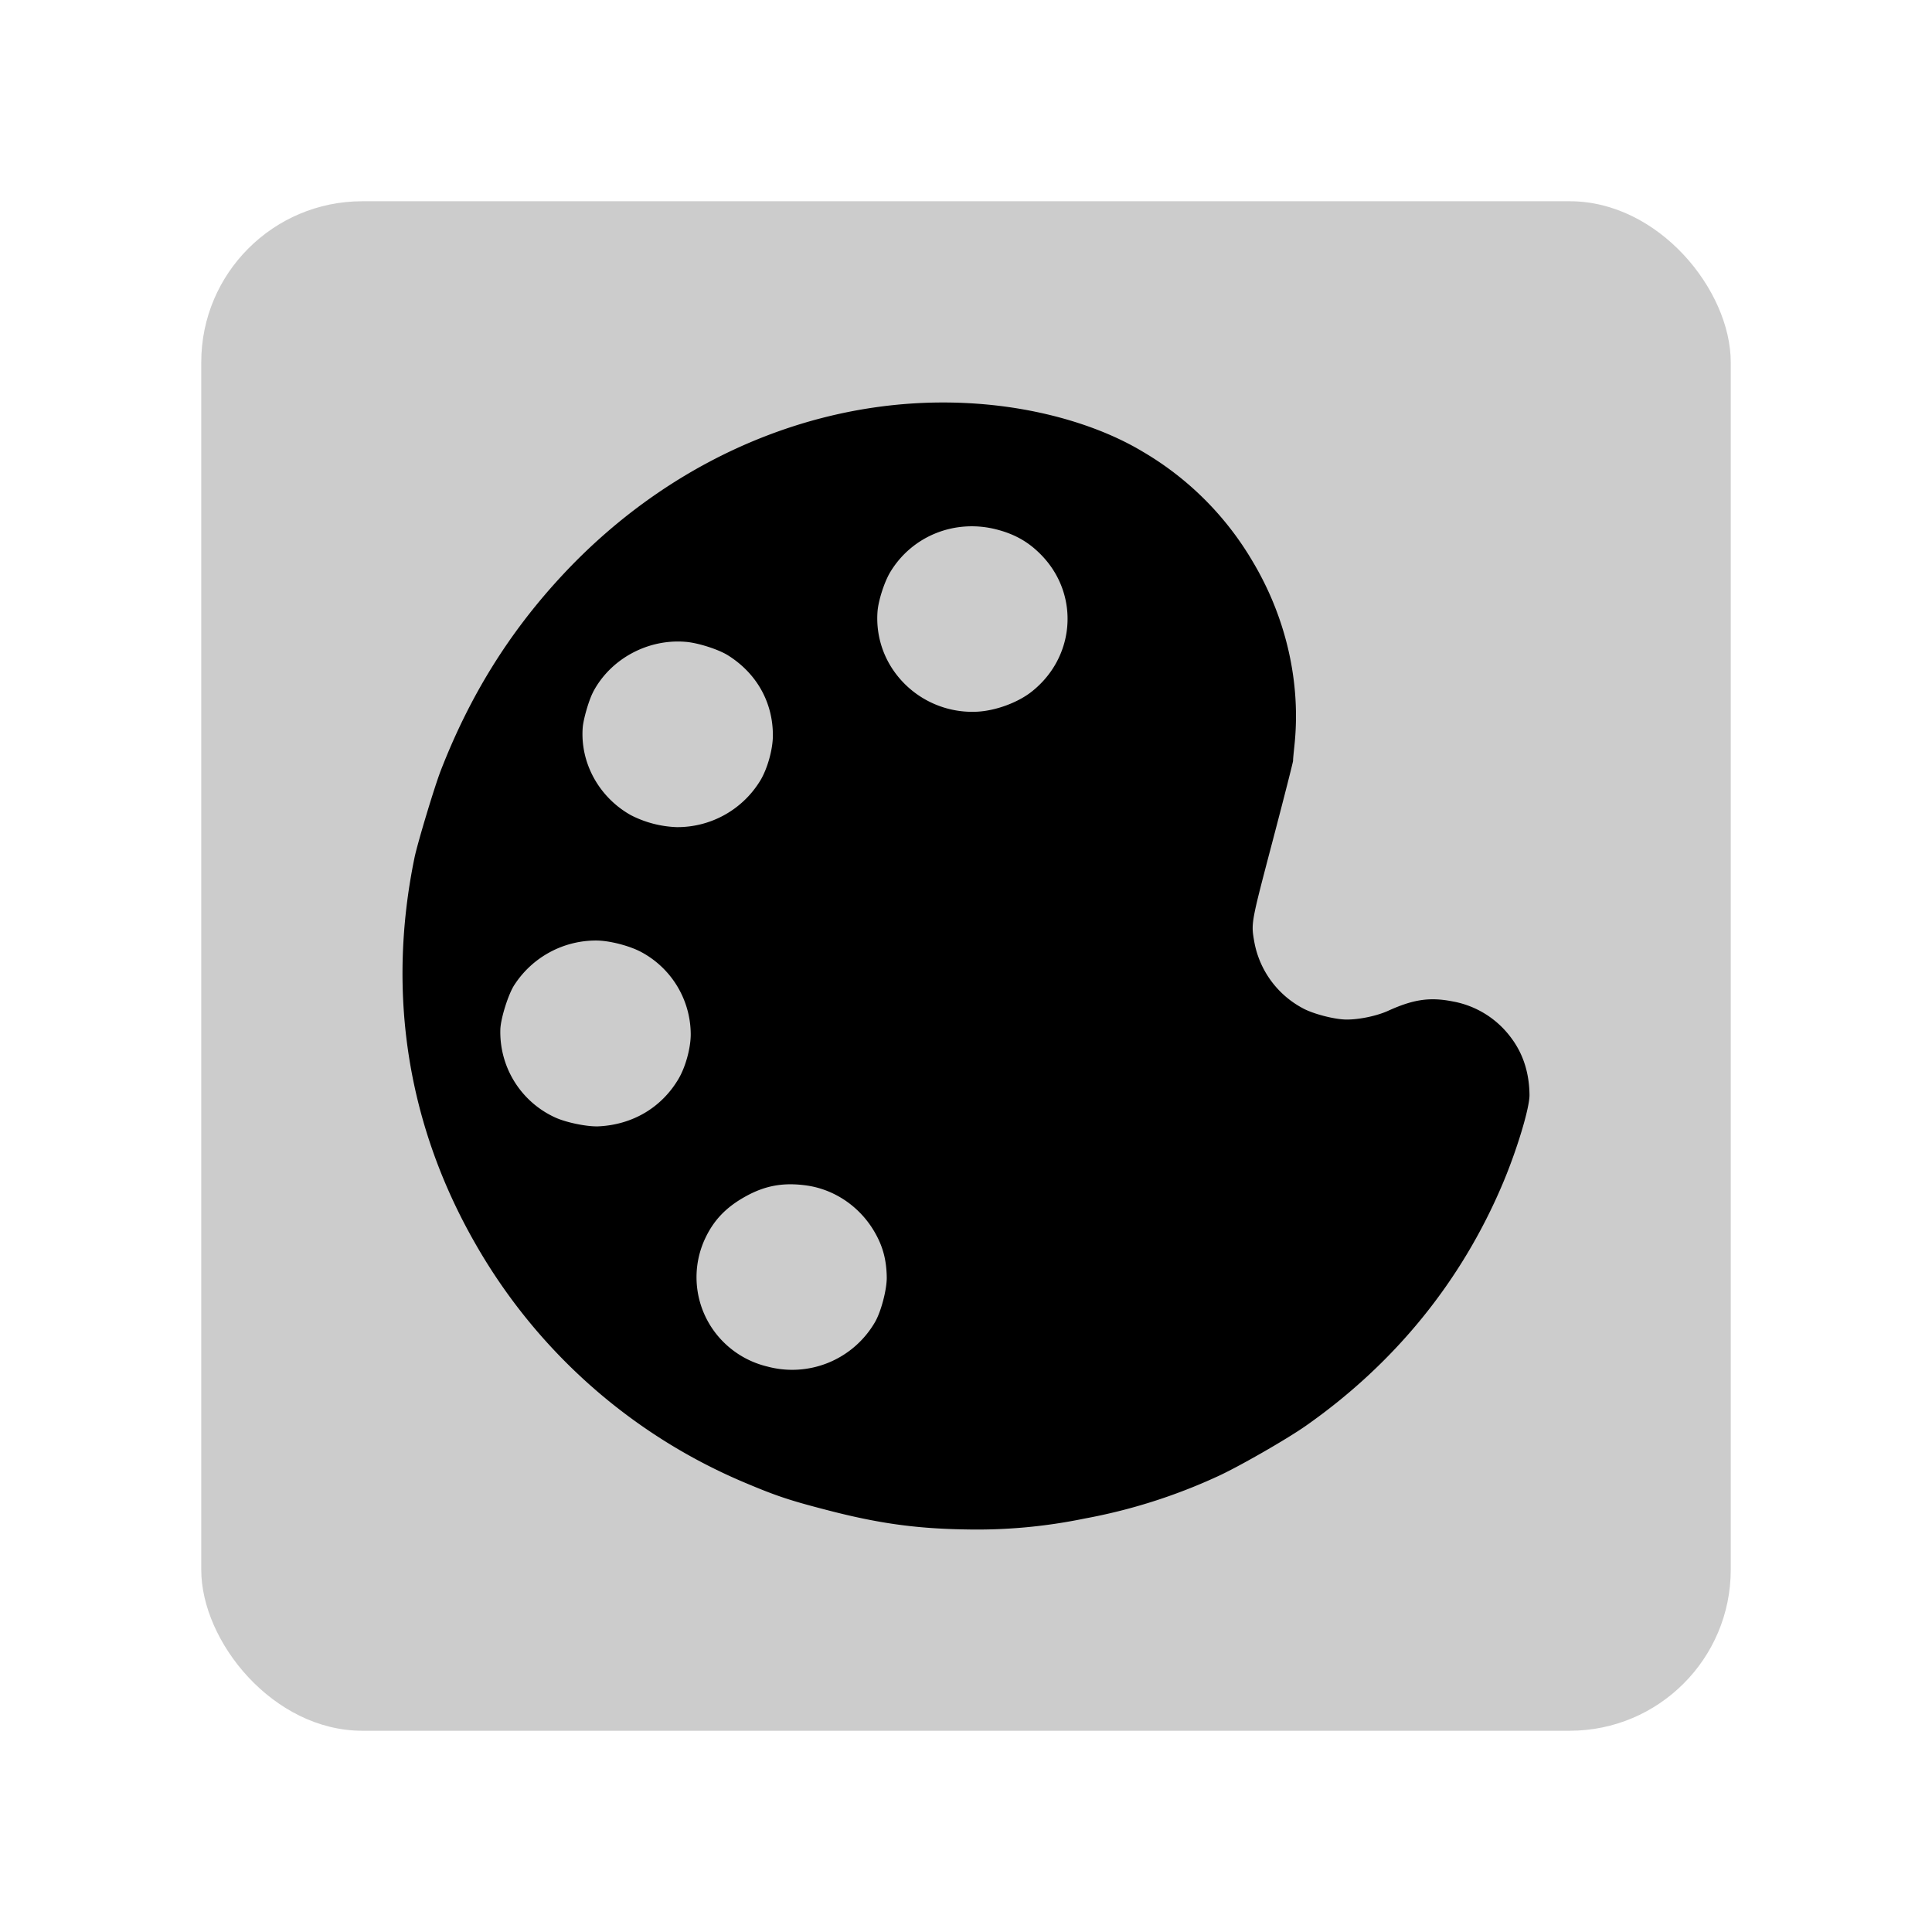 <svg xmlns="http://www.w3.org/2000/svg" width="48" height="48" fill="none" viewBox="0 0 48 48">
  <rect width="38" height="38" x="5" y="5" fill="#000" opacity=".2" rx="4"/>
  <path fill="#000" d="M10.298 21.31c-.695 3.379-.17 6.673 1.533 9.625a13.929 13.929 0 006.752 5.934c.716.301 1.062.415 1.96.647 1.266.33 2.2.461 3.435.482a13.225 13.225 0 002.968-.27 13.883 13.883 0 003.288-1.04c.499-.223 1.727-.926 2.209-1.264 2.205-1.547 3.864-3.587 4.889-6.011.356-.84.671-1.886.668-2.21-.006-.545-.157-1.02-.453-1.414a2.312 2.312 0 00-1.45-.908c-.573-.114-.982-.053-1.611.233-.28.127-.723.22-1.04.216-.293-.002-.833-.143-1.085-.284a2.342 2.342 0 01-1.2-1.655c-.08-.466-.083-.443.465-2.528.273-1.037.497-1.92.5-1.96-.002-.043.016-.205.032-.365.17-1.557-.199-3.19-1.04-4.595a7.647 7.647 0 00-2.723-2.719c-.946-.57-2.213-.976-3.561-1.14-3.957-.478-7.995 1.096-10.909 4.257-1.291 1.4-2.253 2.95-2.971 4.795-.156.398-.578 1.802-.656 2.173zm2.483 3.158a2.417 2.417 0 012.042-1.101c.333.003.841.136 1.134.3a2.328 2.328 0 011.204 2.035c-.001.34-.128.802-.301 1.098-.421.717-1.145 1.146-1.998 1.184-.278.01-.792-.094-1.067-.22a2.331 2.331 0 01-1.364-2.19c.01-.279.2-.88.35-1.107zm1.95-7.267c.43-.828 1.364-1.337 2.312-1.254.302.025.8.185 1.036.33.719.448 1.126 1.173 1.123 2-.002.34-.13.802-.302 1.098a2.41 2.41 0 01-2.087 1.175 2.7 2.7 0 01-1.14-.298c-.788-.442-1.259-1.293-1.196-2.17.015-.209.152-.684.255-.88zm2.776 13.595c.216-.473.526-.798 1.007-1.066.485-.271.93-.355 1.498-.281.725.094 1.37.54 1.734 1.19.194.344.278.674.285 1.091.005.306-.144.87-.297 1.126a2.378 2.378 0 01-2.674 1.094 2.3 2.3 0 01-1.157-.682 2.27 2.27 0 01-.396-2.472zm4.617-16.592c.547-.897 1.612-1.318 2.646-1.047.472.123.82.33 1.141.674.915.986.79 2.507-.277 3.351-.345.274-.897.477-1.36.5a2.378 2.378 0 01-2.109-1.074 2.277 2.277 0 01-.364-1.404c.019-.282.174-.758.323-1z"/>
</svg>
